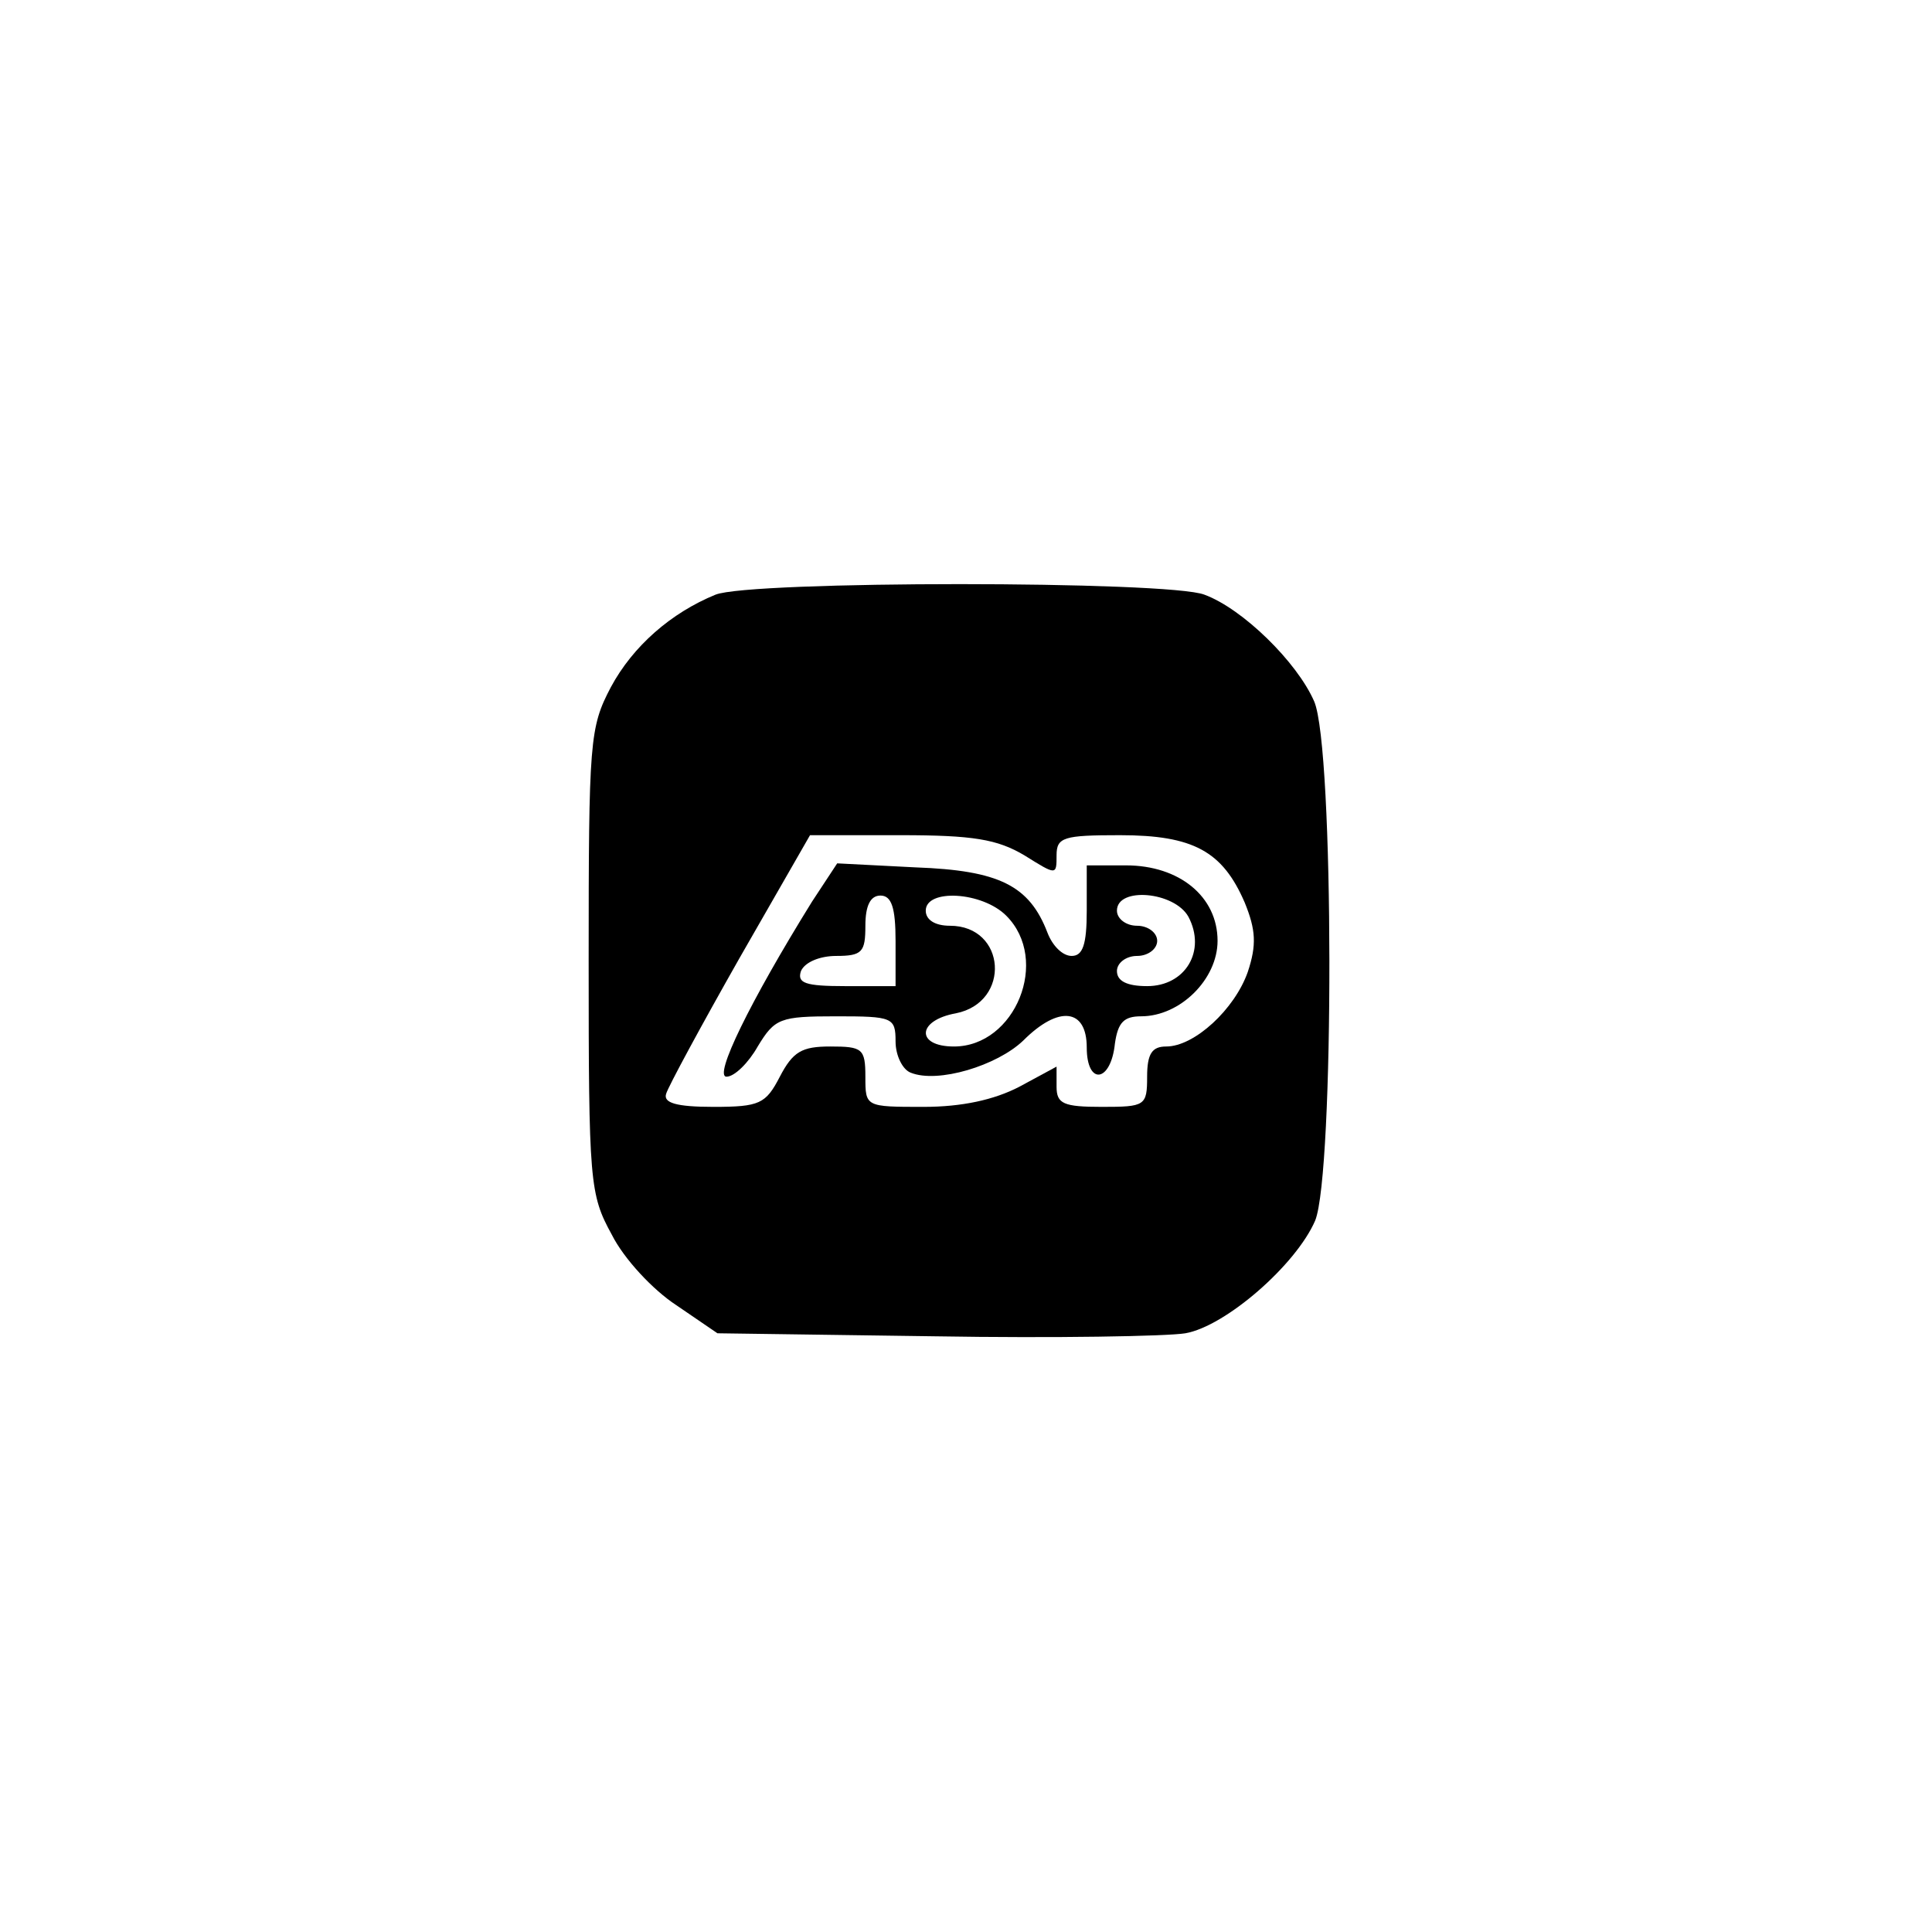 <?xml version="1.0" standalone="no"?>
<!DOCTYPE svg PUBLIC "-//W3C//DTD SVG 20010904//EN"
 "http://www.w3.org/TR/2001/REC-SVG-20010904/DTD/svg10.dtd">
<svg version="1.0" xmlns="http://www.w3.org/2000/svg"
 width="192pt" height="192pt" viewBox="0 0 192 192"
 preserveAspectRatio="xMidYMid meet">
<g transform="translate(0,192) scale(0.1,-0.1)"
fill="#000000" stroke="none">
811 c445 -92 729 -532 635 -987 -62 -301 -295 -546 -601 -630 -91 -26 -329
-26 -420 0 -291 80 -516 305 -596 596 -26 91 -26 329 0 420 120 433 542 692
982 601z"/>
<path d="M711 1329 c-44 -18 -82 -51 -104 -92 -21 -40 -22 -53 -22 -272 0
-220 1 -232 23 -272 12 -24 41 -55 64 -70 l41 -28 216 -3 c119 -2 231 0 249 3
40 7 110 68 129 112 19 47 19 470 -1 516 -17 39 -71 92 -109 106 -35 14 -452
14 -486 0z m307 -259 c32 -20 32 -20 32 0 0 18 7 20 63 20 73 0 102 -16 124
-67 11 -27 12 -42 3 -69 -13 -37 -53 -74 -81 -74 -14 0 -19 -7 -19 -30 0 -29
-2 -30 -45 -30 -38 0 -45 3 -45 20 l0 20 -37 -20 c-25 -13 -57 -20 -95 -20
-58 0 -58 0 -58 30 0 28 -3 30 -35 30 -28 0 -37 -5 -50 -30 -14 -27 -20 -30
-66 -30 -37 0 -50 4 -47 13 2 7 35 68 73 135 l70 122 90 0 c72 0 96 -4 123
-20z"/>
<path d="M807 1024 c-62 -100 -98 -174 -85 -174 8 0 22 14 31 30 17 28 22 30
78 30 56 0 59 -1 59 -25 0 -14 7 -28 15 -31 27 -11 86 7 112 32 35 35 63 32
63 -7 0 -38 24 -35 28 4 3 21 9 27 26 27 39 0 76 37 76 75 0 44 -38 75 -91 75
l-39 0 0 -45 c0 -34 -4 -45 -15 -45 -9 0 -19 10 -24 23 -18 47 -48 62 -131 65
l-78 4 -25 -38z m83 -39 l0 -45 -50 0 c-40 0 -48 3 -44 15 4 9 19 15 35 15 26
0 29 4 29 30 0 20 5 30 15 30 11 0 15 -12 15 -45z m110 25 c44 -44 9 -130 -52
-130 -38 0 -37 26 2 33 55 11 50 87 -6 87 -15 0 -24 6 -24 15 0 22 56 19 80
-5z m181 -1 c18 -34 -3 -69 -41 -69 -20 0 -30 5 -30 15 0 8 9 15 20 15 11 0
20 7 20 15 0 8 -9 15 -20 15 -11 0 -20 7 -20 15 0 24 57 19 71 -6z"/>
</g>
</svg>
